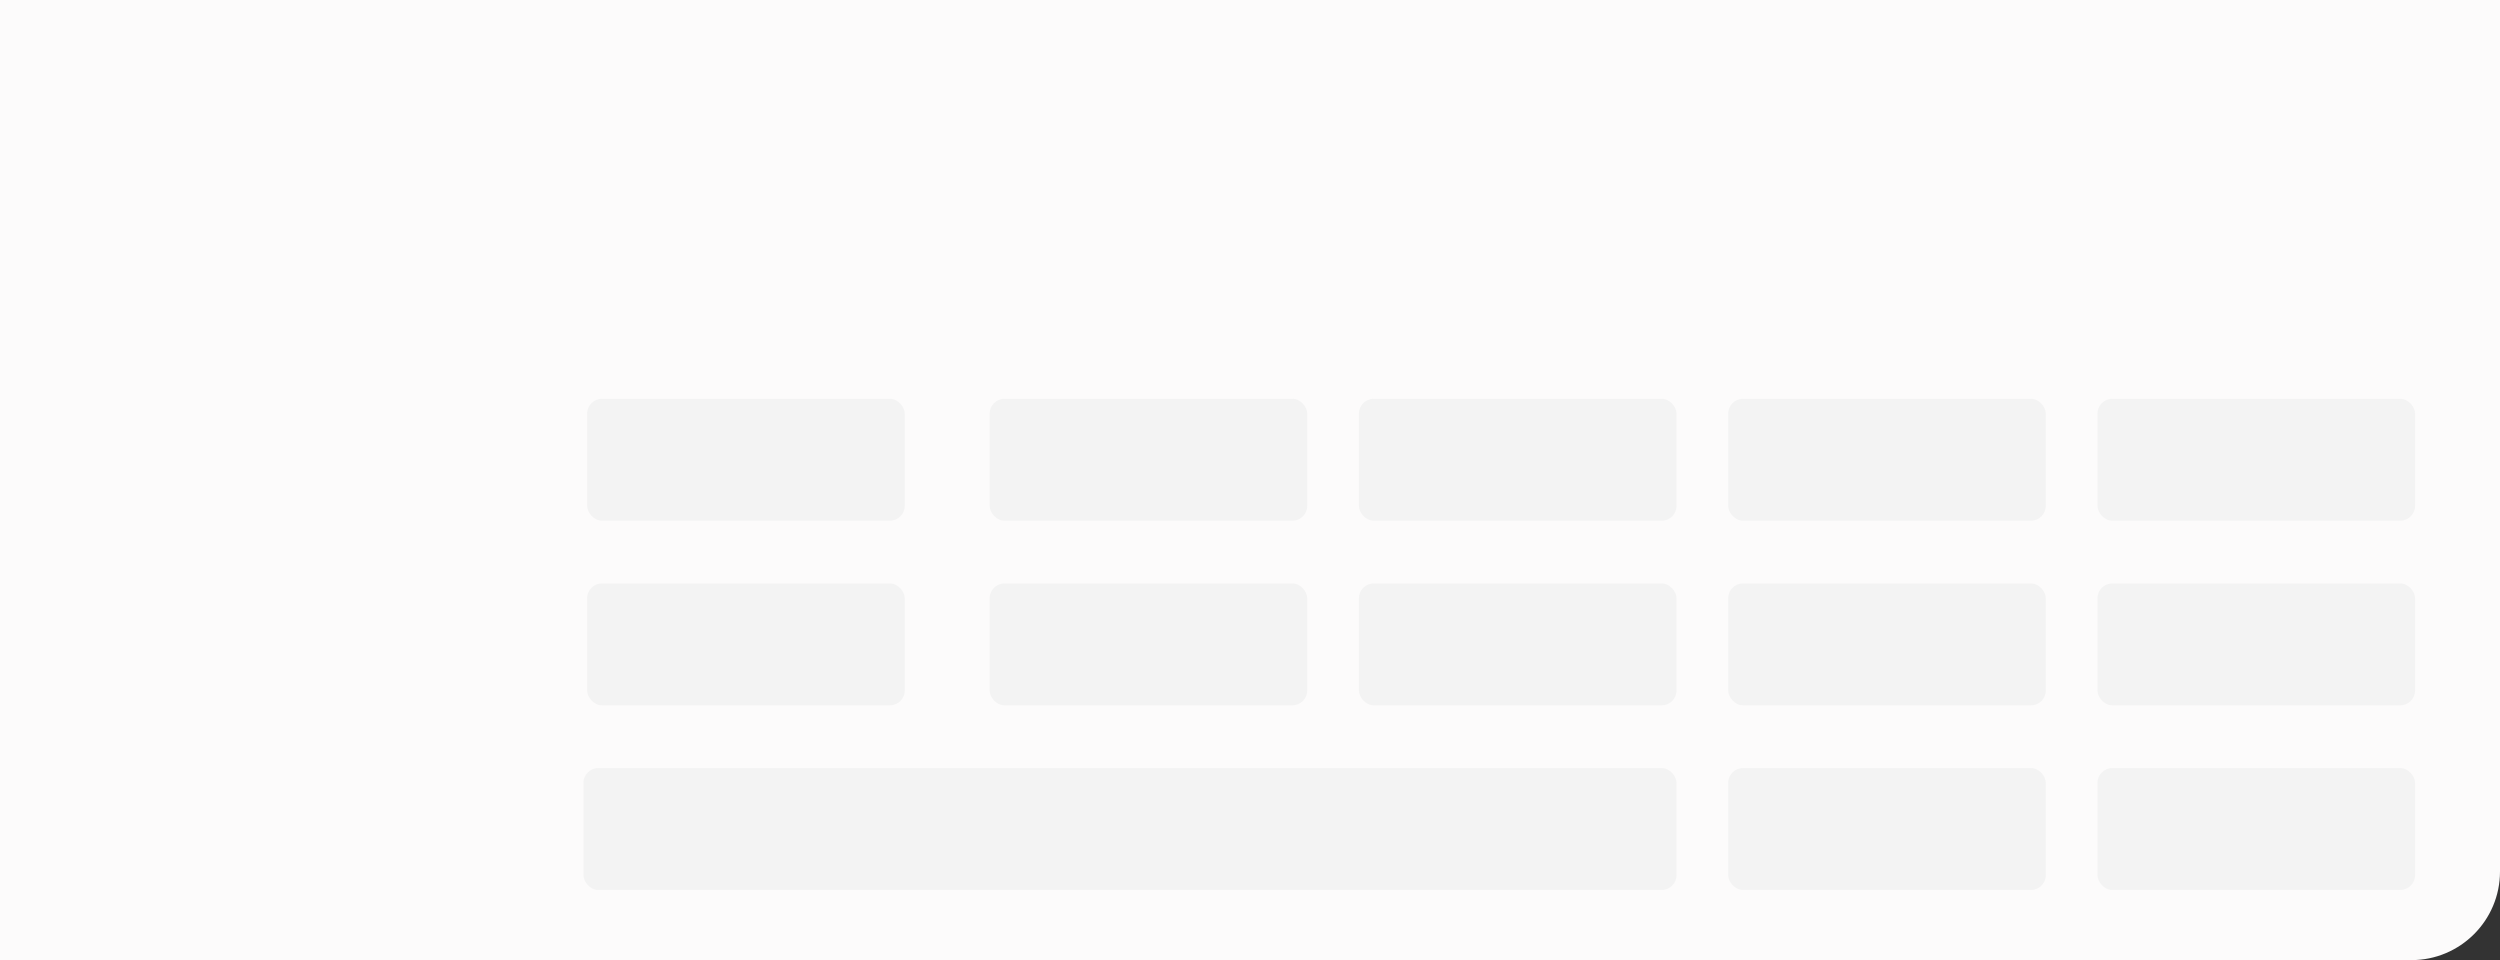 <svg width="677" height="260" viewBox="0 0 677 260" fill="none" xmlns="http://www.w3.org/2000/svg">
<rect x="0" y="0" width="677" height="260" fill="#333333" stroke="none"/>
<path d="M0 0H677V236C677 249.255 666.255 260 653 260H0V0Z" fill="#FCFBFB"/>
<rect x="568" y="208" width="86" height="33" rx="4" fill="#F3F3F3"/>
<rect x="568" y="158" width="86" height="33" rx="4" fill="#F3F3F3"/>
<rect x="568" y="108" width="86" height="33" rx="4" fill="#F3F3F3"/>
<rect x="468" y="208" width="86" height="33" rx="4" fill="#F3F3F3"/>
<rect x="468" y="158" width="86" height="33" rx="4" fill="#F3F3F3"/>
<rect x="468" y="108" width="86" height="33" rx="4" fill="#F3F3F3"/>
<rect x="158" y="208" width="296" height="33" rx="4" fill="#F3F3F3"/>
<rect x="368" y="158" width="86" height="33" rx="4" fill="#F3F3F3"/>
<rect x="368" y="108" width="86" height="33" rx="4" fill="#F3F3F3"/>
<rect x="268" y="158" width="86" height="33" rx="4" fill="#F3F3F3"/>
<rect x="159" y="158" width="86" height="33" rx="4" fill="#F3F3F3"/>
<rect x="268" y="108" width="86" height="33" rx="4" fill="#F3F3F3"/>
<rect x="159" y="108" width="86" height="33" rx="4" fill="#F3F3F3"/>
</svg>
